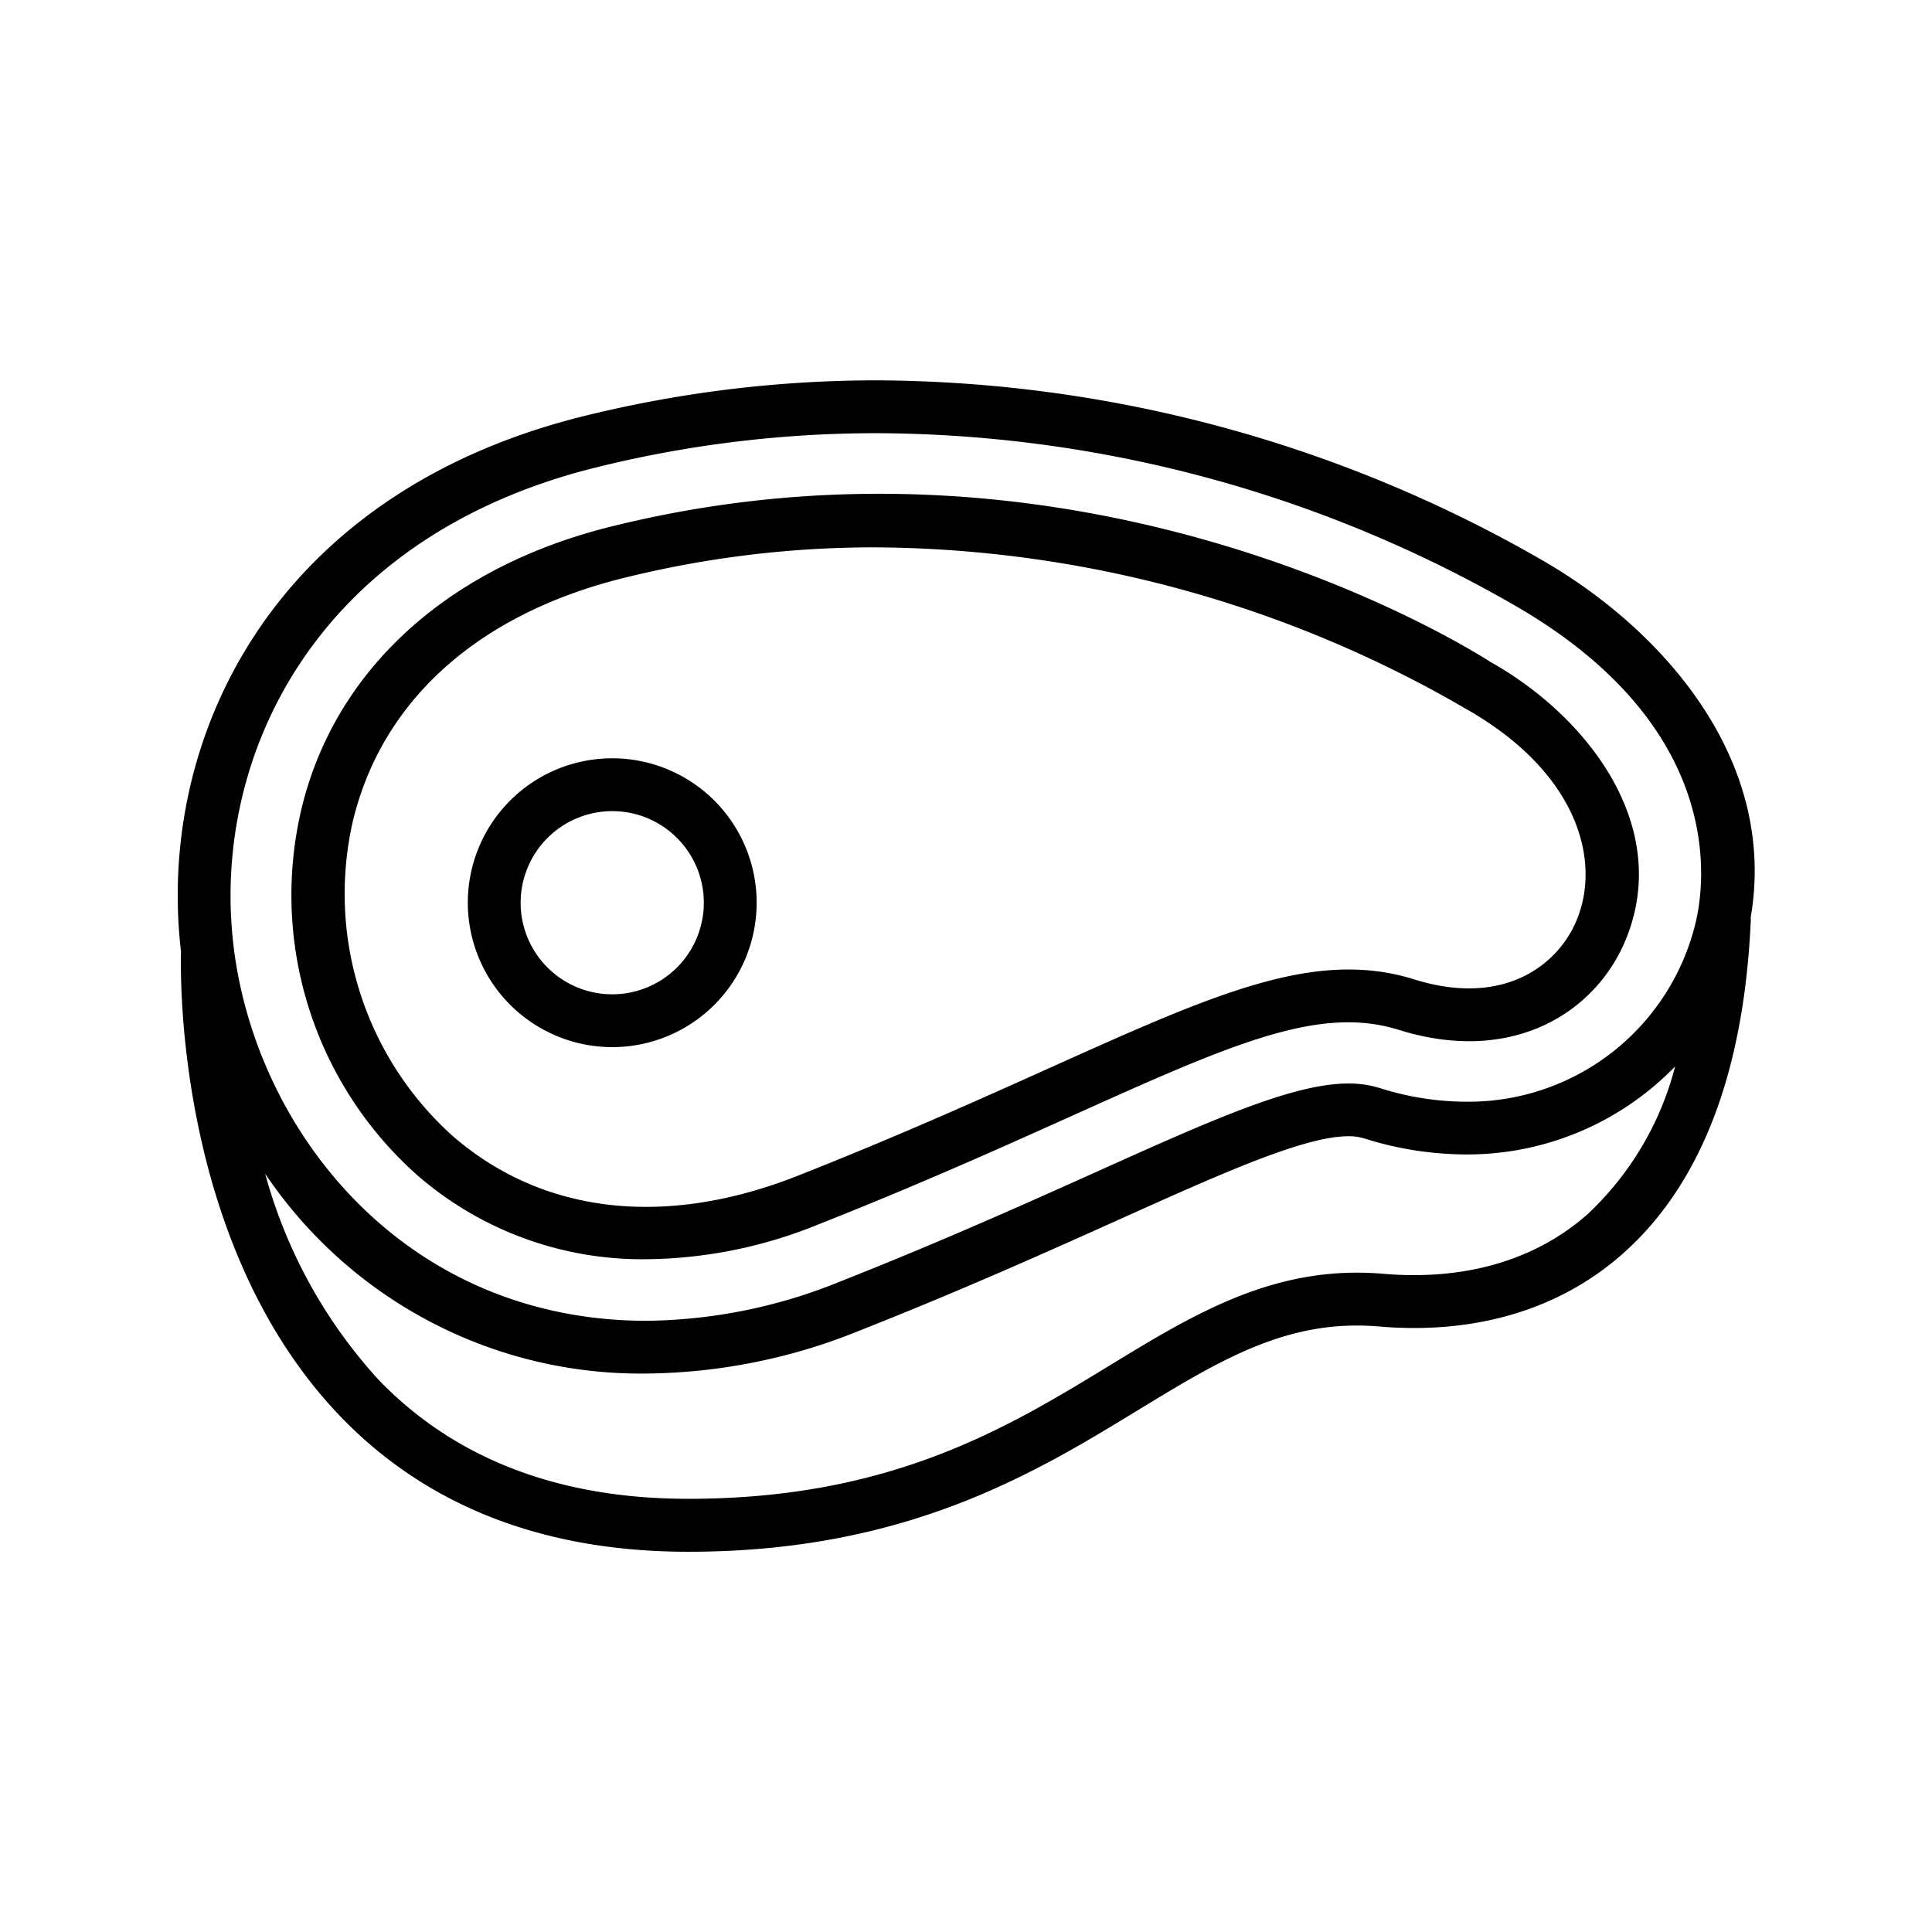 <svg id="Layer_1" height="512" viewBox="0 0 128 128" width="512" xmlns="http://www.w3.org/2000/svg" data-name="Layer 1"><path d="m102.421 37.258a89.009 89.009 0 0 0 -44.308-12.058 80.615 80.615 0 0 0 -19.562 2.4c-20.65 5.171-28.206 21.5-26.558 35.443-.051 1.817-.26 19.528 10.543 30.781 5.706 5.943 13.432 8.966 22.964 8.984h.113c14.4 0 22.911-5.191 29.753-9.364 5.564-3.395 9.972-6.073 16-5.56 6.352.539 11.915-1.106 16.084-4.768 5.221-4.584 8.1-12.04 8.545-22.159 0-.057-.006-.11-.009-.166 1.794-10.411-5.746-18.951-13.565-23.533zm-63.021-6.267a77.107 77.107 0 0 1 18.713-2.291 85.3 85.3 0 0 1 42.5 11.561c13.5 7.913 12.407 17.89 11.751 20.76a15.476 15.476 0 0 1 -15.251 11.97 19.032 19.032 0 0 1 -5.667-.894 6.907 6.907 0 0 0 -2.12-.312c-3.671 0-9.114 2.448-16.673 5.848-4.561 2.051-10.235 4.6-17.024 7.286a34.843 34.843 0 0 1 -12.8 2.587c-15.947-.006-25.829-12.448-27.345-24.74-1.535-12.452 5.266-27.105 23.916-31.775zm65.737 49.491c-3.436 3.018-8.1 4.369-13.478 3.911-7.169-.617-12.492 2.628-18.117 6.059-6.801 4.148-14.509 8.848-27.926 8.848h-.109c-8.536-.016-15.41-2.672-20.432-7.894a33.106 33.106 0 0 1 -7.507-13.645 29.97 29.97 0 0 0 25.267 13.239 38.325 38.325 0 0 0 14.086-2.833c6.864-2.712 12.58-5.283 17.2-7.359 6.868-3.089 12.293-5.529 15.213-5.529a3.475 3.475 0 0 1 1.077.153 22.526 22.526 0 0 0 6.711 1.053 19.182 19.182 0 0 0 13.859-5.831 20.343 20.343 0 0 1 -5.842 9.828z"/><path d="m27.707 77.914a22.71 22.71 0 0 0 15.146 5.512 30.786 30.786 0 0 0 11.293-2.276c6.714-2.653 12.113-5.082 16.877-7.224 10.536-4.739 16.341-7.349 21.634-5.7 7.612 2.376 13.008-1.2 14.98-5.8 3.232-7.529-2.344-14.9-8.908-18.582-1.656-1.065-26.9-16.806-58.344-8.932-10.78 2.7-18.223 9.515-20.417 18.7a24.817 24.817 0 0 0 7.739 24.302zm-4.335-23.483c1.908-7.987 8.252-13.712 17.862-16.118a68.838 68.838 0 0 1 16.766-2.049 78.682 78.682 0 0 1 38.873 10.554c.032.021.067.042.1.061 7.543 4.205 9.175 10.148 7.447 14.172-1.254 2.922-4.82 5.679-10.72 3.837-6.562-2.048-13.168.923-24.113 5.846-4.73 2.126-10.087 4.537-16.729 7.161-8.786 3.472-16.9 2.54-22.858-2.625a21.569 21.569 0 0 1 -6.628-20.839z"/><path d="m40.562 69.375a9.568 9.568 0 1 0 -9.568-9.568 9.578 9.578 0 0 0 9.568 9.568zm0-15.636a6.068 6.068 0 1 1 -6.068 6.068 6.074 6.074 0 0 1 6.068-6.068z"/></svg>